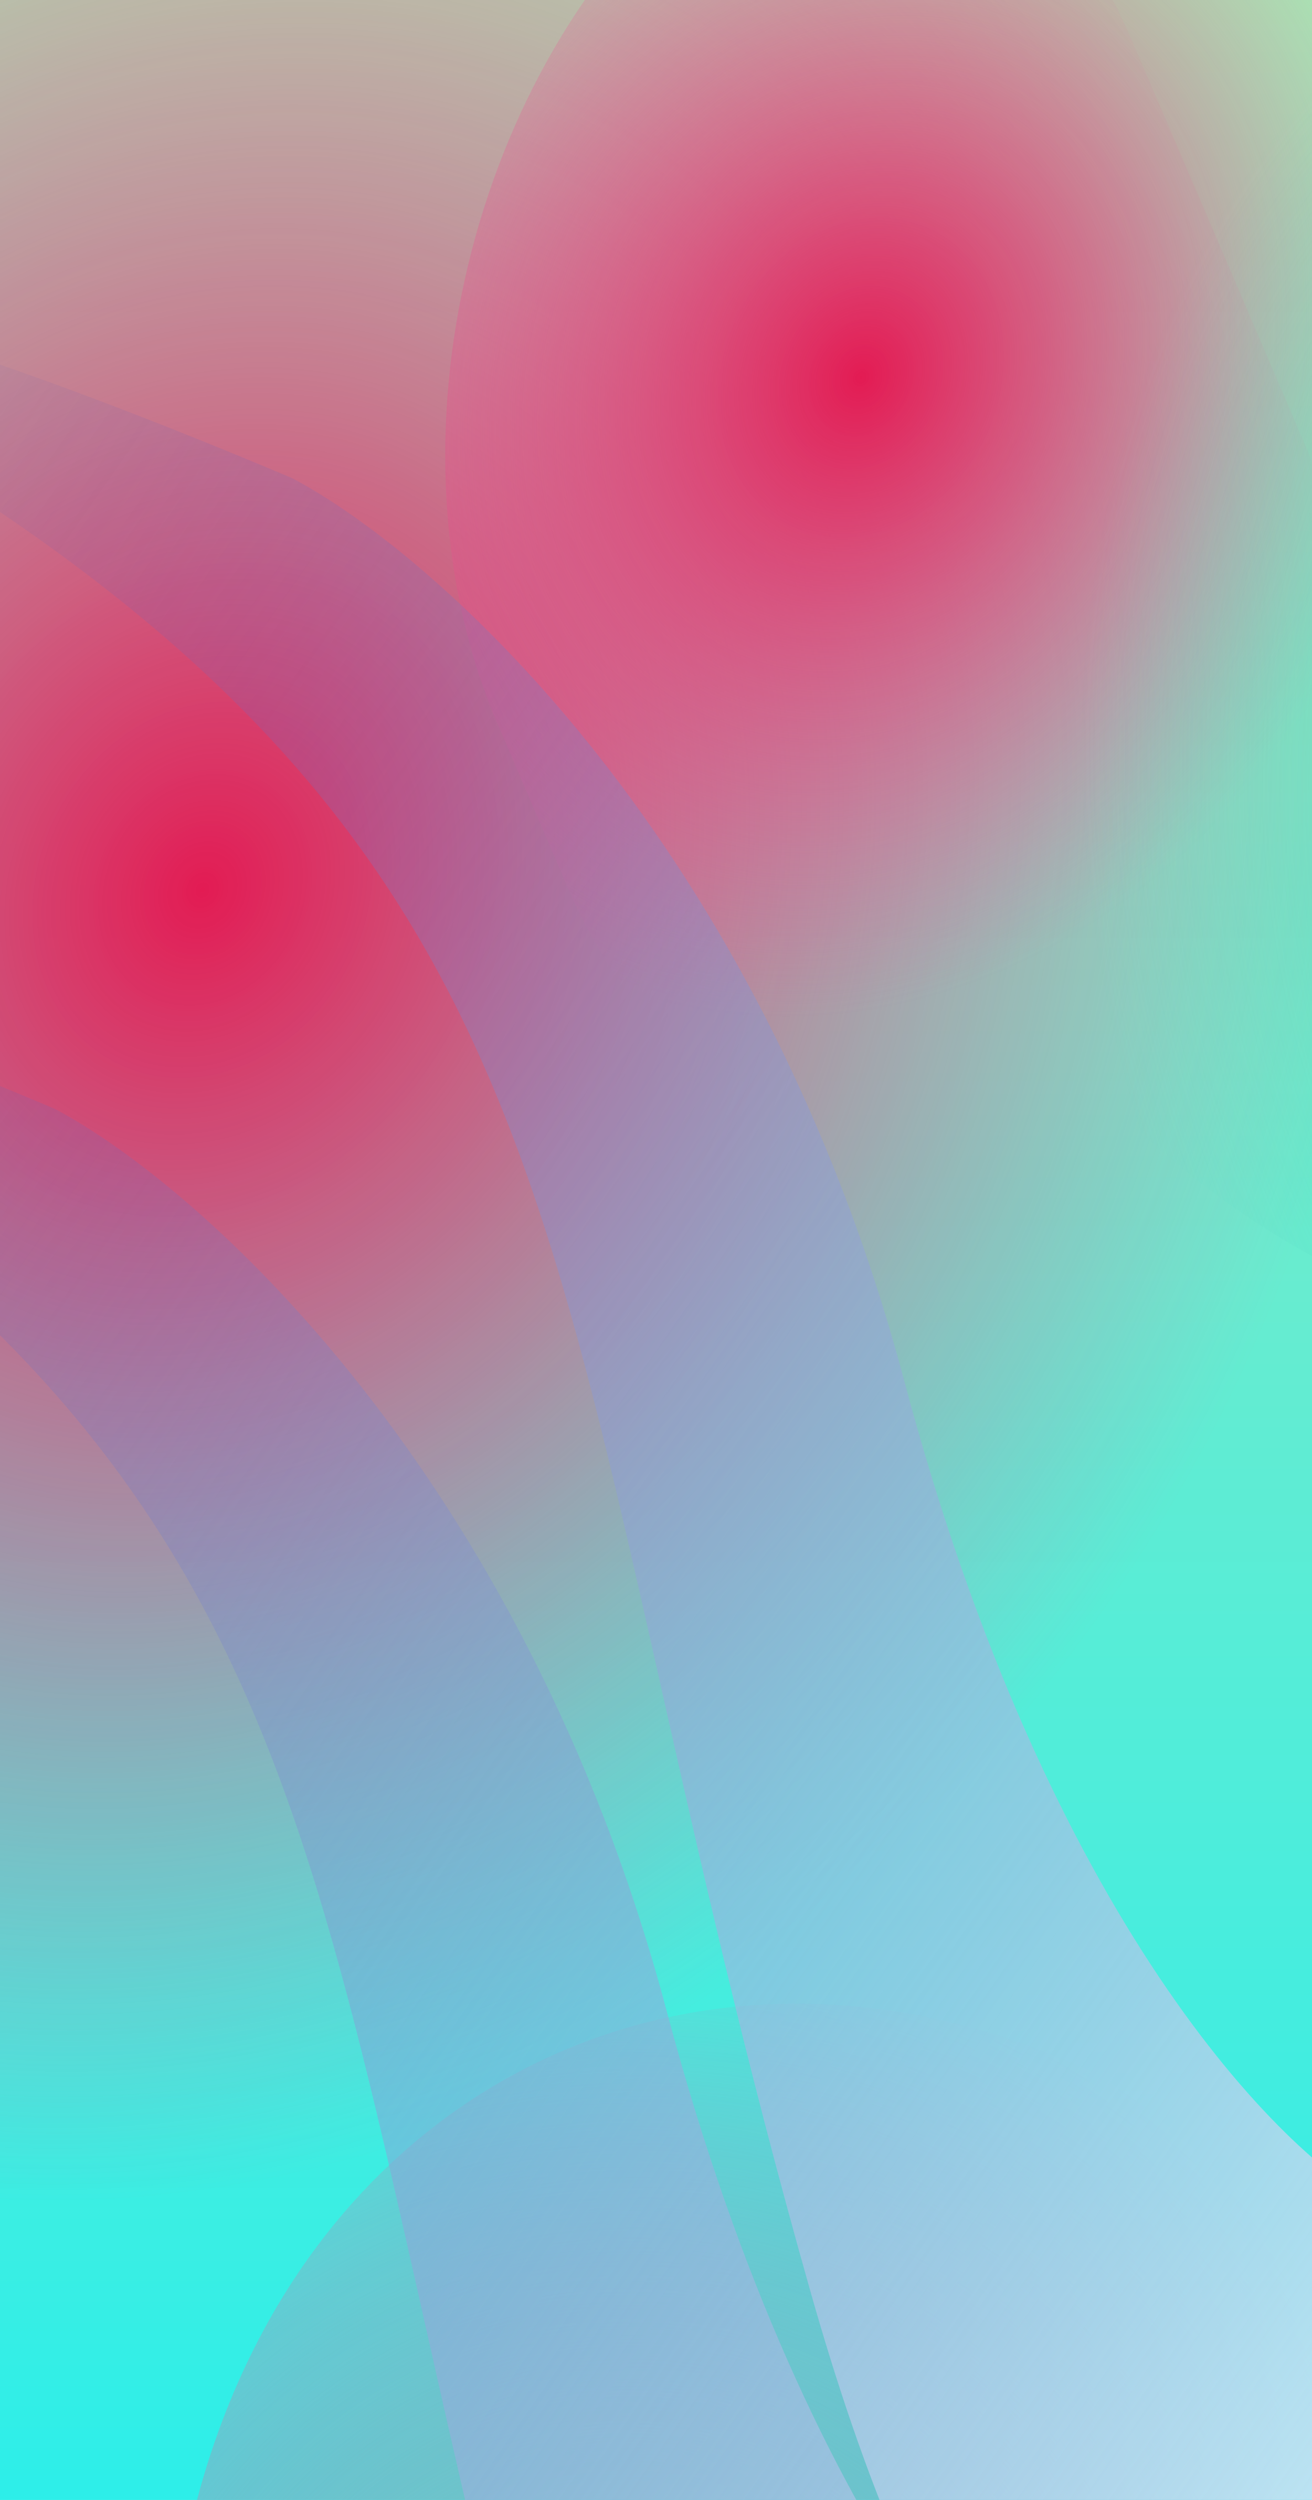 <svg width="420" height="800" viewBox="0 0 420 800" fill="none" xmlns="http://www.w3.org/2000/svg">
<g clip-path="url(#clip0_9570_9476)">
<rect width="420" height="800" transform="matrix(1 0 2.79272e-08 -1 0 800)" fill="url(#paint0_linear_9570_9476)"/>
<g style="mix-blend-mode:color-dodge" filter="url(#filter0_f_9570_9476)">
<path d="M-112.55 653.488C-42.414 817.166 125.142 857.204 261.698 742.915L318.743 695.172C455.299 580.884 509.144 355.548 439.009 191.871L363.376 15.364C293.241 -148.313 125.685 -188.351 -10.871 -74.063L-67.917 -26.32C-204.473 87.968 -258.318 313.304 -188.182 476.982L-112.55 653.488Z" fill="url(#paint1_radial_9570_9476)"/>
</g>
<g style="mix-blend-mode:color-dodge" filter="url(#filter1_f_9570_9476)">
<path d="M181.654 283.834C219.609 372.413 310.288 394.081 384.19 332.23C458.091 270.38 487.231 148.432 449.275 59.853L426.793 7.387C388.837 -81.192 298.159 -102.86 224.257 -41.01C150.356 20.841 121.216 142.788 159.172 231.368L181.654 283.834Z" fill="url(#paint2_radial_9570_9476)"/>
</g>
<g style="mix-blend-mode:color-dodge" filter="url(#filter2_f_9570_9476)">
<path d="M272.406 59.022C237.922 187.745 305.685 342.18 423.76 403.963L570.171 480.573C688.246 542.355 811.92 488.089 846.404 359.367L912.561 112.418C947.045 -16.305 879.282 -170.74 761.207 -232.523L614.796 -309.133C496.721 -370.915 373.047 -316.65 338.563 -187.927L272.406 59.022Z" fill="url(#paint3_radial_9570_9476)"/>
</g>
<g style="mix-blend-mode:color-dodge" filter="url(#filter3_f_9570_9476)">
<path d="M25.542 940.021C-11.672 1078.93 61.456 1245.6 188.878 1312.27C316.3 1378.94 449.764 1320.38 486.979 1181.47L524.617 1040.97C561.832 902.058 488.704 735.397 361.282 668.723C233.859 602.05 100.395 660.611 63.181 799.525L25.542 940.021Z" fill="url(#paint4_radial_9570_9476)"/>
</g>
<g style="mix-blend-mode:color-dodge" filter="url(#filter4_f_9570_9476)">
<path d="M289.5 442C243.5 269.199 139.667 177.333 93.5 153C-4.167 111.666 -159.7 55.9 -0.5 163.5C198.5 298 174 432 259.5 733.5C327.9 974.7 409.667 907.666 442 844L442 706C410.333 690 335.5 614.8 289.5 442Z" fill="url(#paint5_linear_9570_9476)"/>
</g>
<g style="mix-blend-mode:color-dodge" filter="url(#filter5_f_9570_9476)">
<path d="M213.5 643.821C167.5 471.021 63.667 379.154 17.5 354.821C-80.167 313.487 -235.7 257.721 -76.5 365.321C122.5 499.821 98 633.821 183.5 935.321C251.9 1176.52 333.667 1109.49 366 1045.82L366 907.821C334.333 891.821 259.5 816.621 213.5 643.821Z" fill="url(#paint6_linear_9570_9476)"/>
</g>
</g>
<defs>
<filter id="filter0_f_9570_9476" x="-354.069" y="-274.315" width="958.965" height="1217.48" filterUnits="userSpaceOnUse" color-interpolation-filters="sRGB">
<feFlood flood-opacity="0" result="BackgroundImageFix"/>
<feBlend mode="normal" in="SourceGraphic" in2="BackgroundImageFix" result="shape"/>
<feGaussianBlur stdDeviation="67.562" result="effect1_foregroundBlur_9570_9476"/>
</filter>
<filter id="filter1_f_9570_9476" x="7.4" y="-211.38" width="593.647" height="713.98" filterUnits="userSpaceOnUse" color-interpolation-filters="sRGB">
<feFlood flood-opacity="0" result="BackgroundImageFix"/>
<feBlend mode="normal" in="SourceGraphic" in2="BackgroundImageFix" result="shape"/>
<feGaussianBlur stdDeviation="67.562" result="effect1_foregroundBlur_9570_9476"/>
</filter>
<filter id="filter2_f_9570_9476" x="142.771" y="-455.294" width="899.425" height="1082.03" filterUnits="userSpaceOnUse" color-interpolation-filters="sRGB">
<feFlood flood-opacity="0" result="BackgroundImageFix"/>
<feBlend mode="normal" in="SourceGraphic" in2="BackgroundImageFix" result="shape"/>
<feGaussianBlur stdDeviation="60.323" result="effect1_foregroundBlur_9570_9476"/>
</filter>
<filter id="filter3_f_9570_9476" x="-104.805" y="520.541" width="759.769" height="939.91" filterUnits="userSpaceOnUse" color-interpolation-filters="sRGB">
<feFlood flood-opacity="0" result="BackgroundImageFix"/>
<feBlend mode="normal" in="SourceGraphic" in2="BackgroundImageFix" result="shape"/>
<feGaussianBlur stdDeviation="60.323" result="effect1_foregroundBlur_9570_9476"/>
</filter>
<filter id="filter4_f_9570_9476" x="-117.918" y="52.179" width="608.918" height="900.492" filterUnits="userSpaceOnUse" color-interpolation-filters="sRGB">
<feFlood flood-opacity="0" result="BackgroundImageFix"/>
<feBlend mode="normal" in="SourceGraphic" in2="BackgroundImageFix" result="shape"/>
<feGaussianBlur stdDeviation="24.5" result="effect1_foregroundBlur_9570_9476"/>
</filter>
<filter id="filter5_f_9570_9476" x="-193.918" y="254" width="608.918" height="900.492" filterUnits="userSpaceOnUse" color-interpolation-filters="sRGB">
<feFlood flood-opacity="0" result="BackgroundImageFix"/>
<feBlend mode="normal" in="SourceGraphic" in2="BackgroundImageFix" result="shape"/>
<feGaussianBlur stdDeviation="24.5" result="effect1_foregroundBlur_9570_9476"/>
</filter>
<linearGradient id="paint0_linear_9570_9476" x1="210" y1="0" x2="210" y2="800" gradientUnits="userSpaceOnUse">
<stop stop-color="#2DEEE9"/>
<stop offset="1" stop-color="#A5EAB5"/>
</linearGradient>
<radialGradient id="paint1_radial_9570_9476" cx="0" cy="0" r="1" gradientUnits="userSpaceOnUse" gradientTransform="translate(66.431 284.328) rotate(-64.057) scale(430.794 365.238)">
<stop stop-color="#E31B53"/>
<stop offset="1" stop-color="#F257A0" stop-opacity="0"/>
</radialGradient>
<radialGradient id="paint2_radial_9570_9476" cx="0" cy="0" r="1" gradientUnits="userSpaceOnUse" gradientTransform="translate(275.605 121.302) rotate(-64.057) scale(209.025 177.217)">
<stop stop-color="#E31B53"/>
<stop offset="1" stop-color="#F257A0" stop-opacity="0"/>
</radialGradient>
<radialGradient id="paint3_radial_9570_9476" cx="0" cy="0" r="1" gradientUnits="userSpaceOnUse" gradientTransform="translate(641.62 293.16) rotate(-112.465) scale(354.173 284.777)">
<stop stop-color="#31BAAE"/>
<stop offset="1" stop-color="#5BDCC6" stop-opacity="0"/>
</radialGradient>
<radialGradient id="paint4_radial_9570_9476" cx="0" cy="0" r="1" gradientUnits="userSpaceOnUse" gradientTransform="translate(195.725 897.535) rotate(-54.112) scale(282.425 268.833)">
<stop stop-color="#5BDCC6"/>
<stop offset="1" stop-color="#F257A0" stop-opacity="0"/>
</radialGradient>
<linearGradient id="paint5_linear_9570_9476" x1="461.908" y1="904.283" x2="-262.881" y2="397.263" gradientUnits="userSpaceOnUse">
<stop stop-color="#D9F5FB"/>
<stop offset="1" stop-color="#484EB7" stop-opacity="0"/>
<stop offset="1" stop-color="#D03F92" stop-opacity="0"/>
</linearGradient>
<linearGradient id="paint6_linear_9570_9476" x1="385.908" y1="1106.1" x2="-338.881" y2="599.084" gradientUnits="userSpaceOnUse">
<stop stop-color="#D9F5FB"/>
<stop offset="1" stop-color="#484EB7" stop-opacity="0"/>
<stop offset="1" stop-color="#D03F92" stop-opacity="0"/>
</linearGradient>
<clipPath id="clip0_9570_9476">
<rect width="420" height="800" fill="white" transform="matrix(1 0 2.79272e-08 -1 0 800)"/>
</clipPath>
</defs>
</svg>
